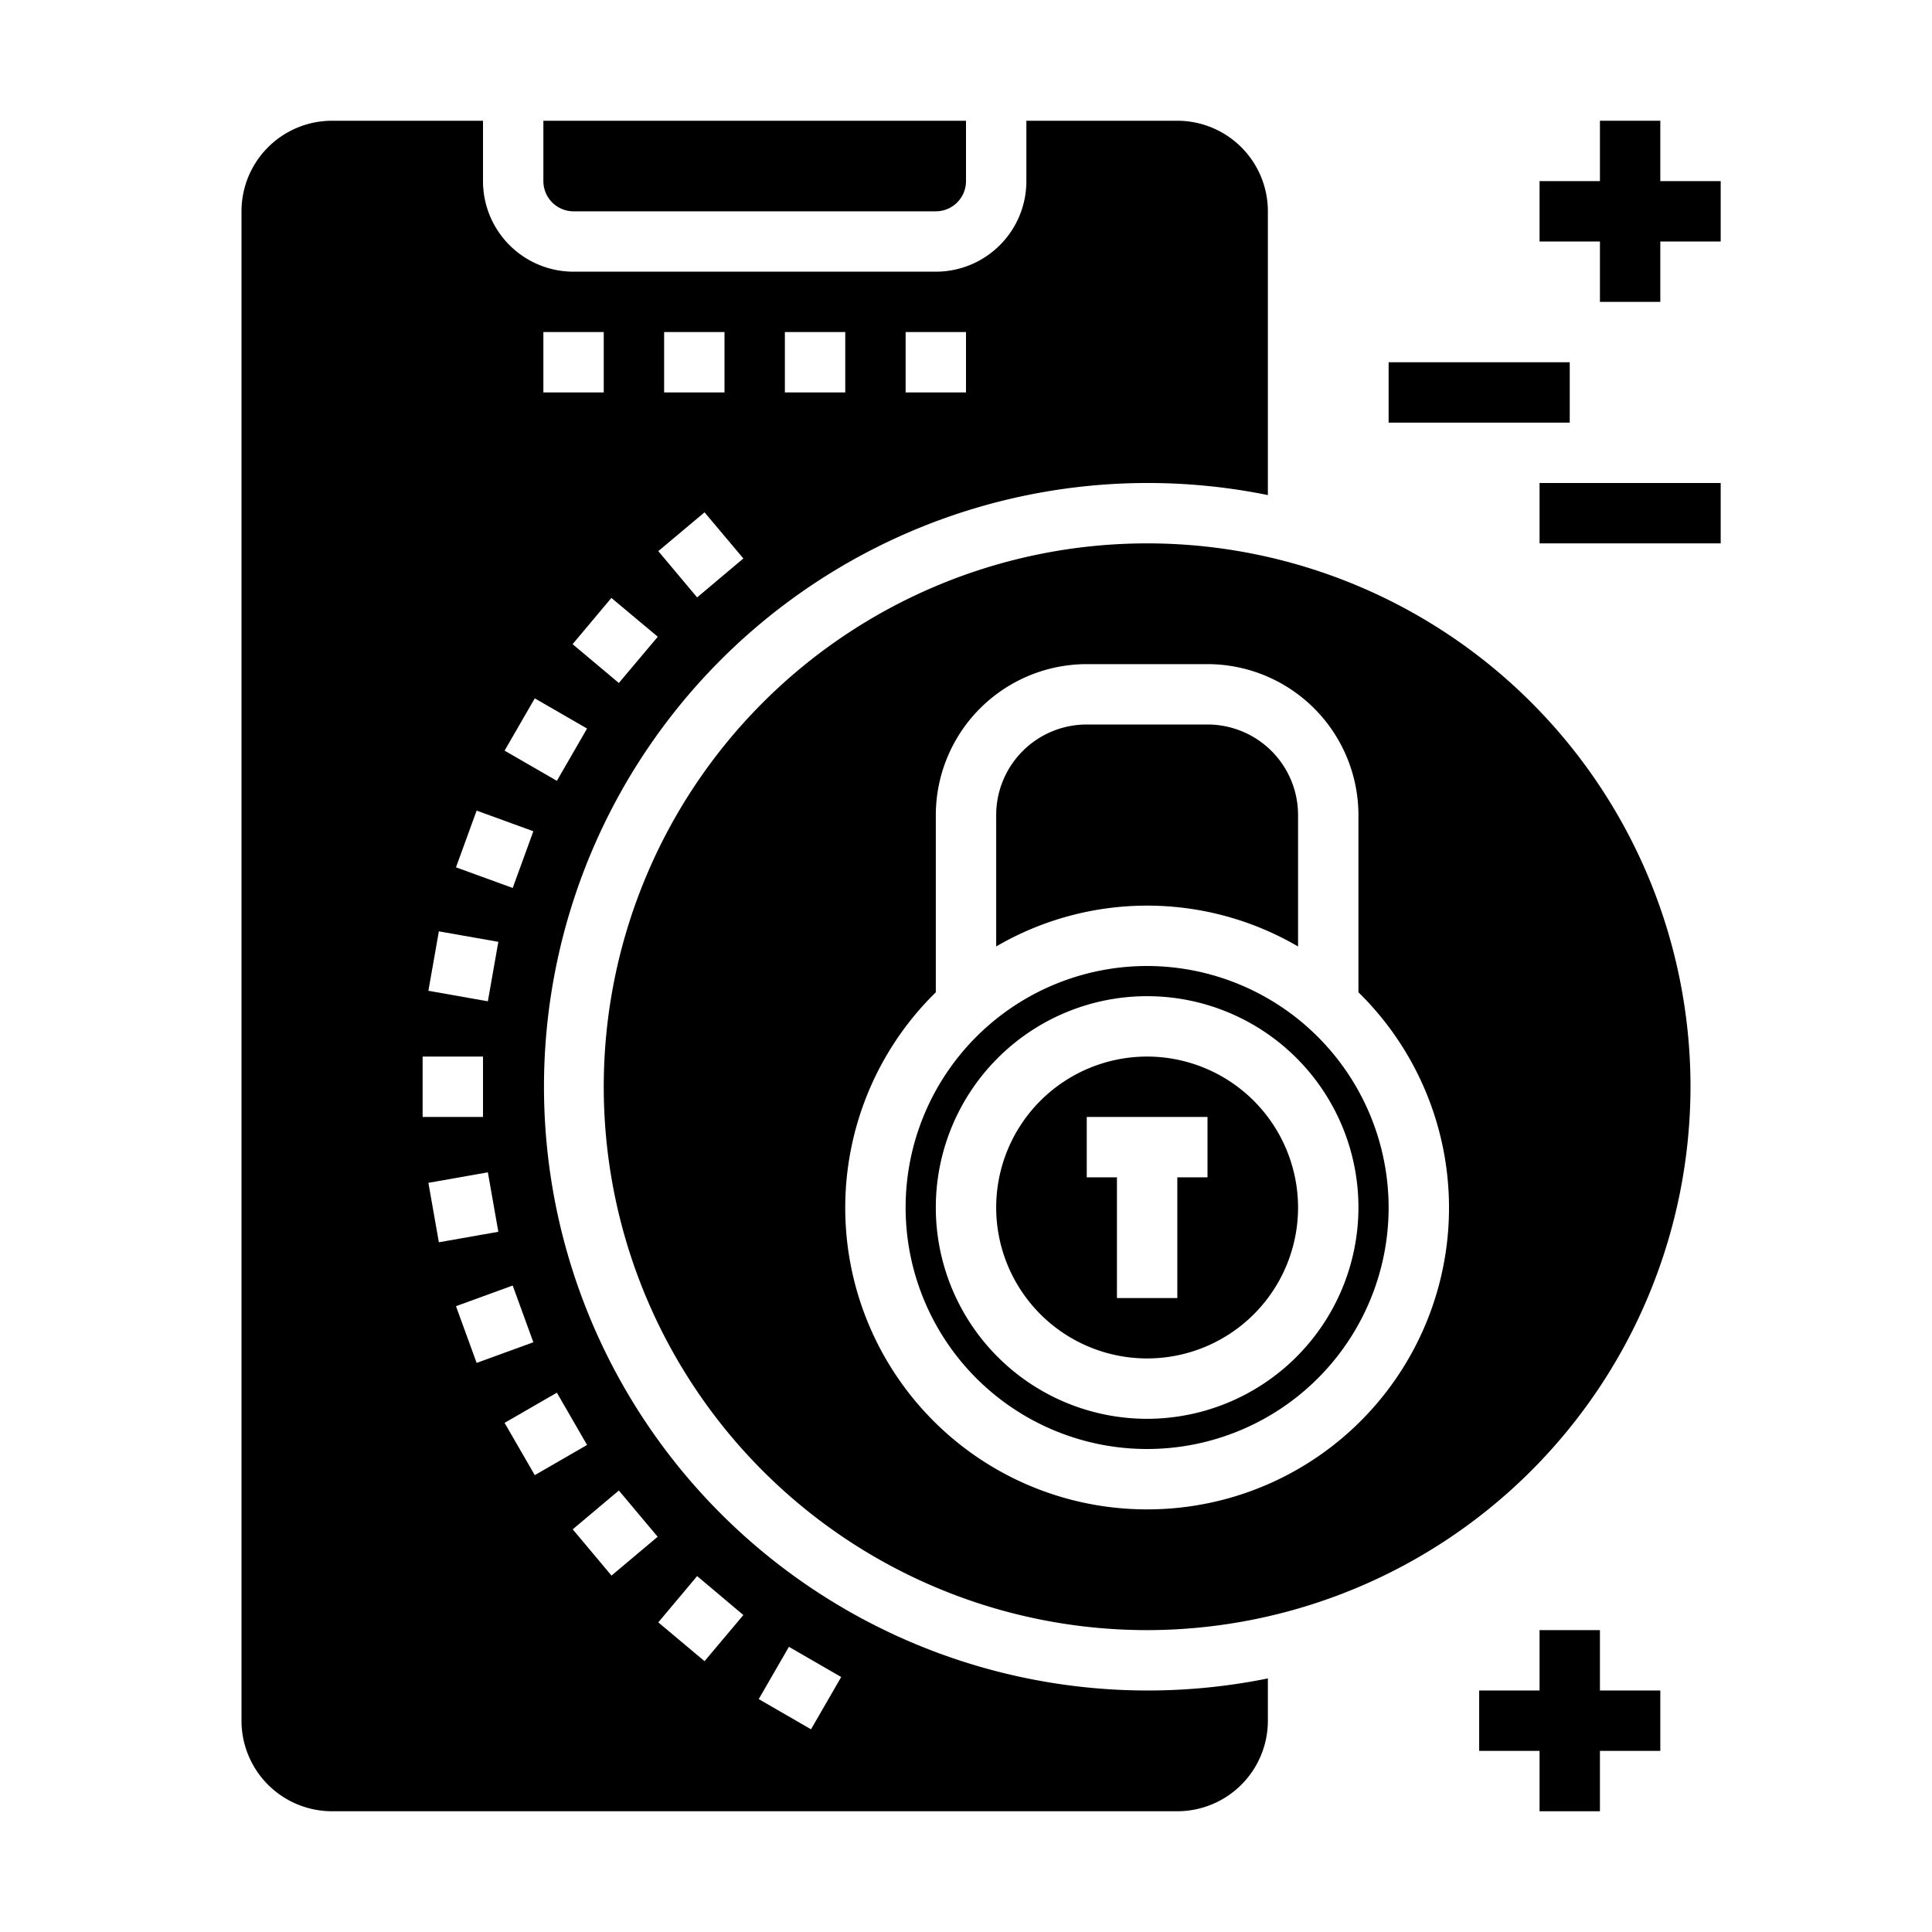 <svg xmlns="http://www.w3.org/2000/svg" viewBox="0 0 64 64" x="0px" y="0px"><g><polygon points="53 10 55 10 55 8 57 8 57 6 55 6 55 4 53 4 53 6 51 6 51 8 53 8 53 10"></polygon><rect x="46" y="12" width="6" height="2"></rect><rect x="51" y="16" width="6" height="2"></rect><polygon points="53 54 51 54 51 56 49 56 49 58 51 58 51 60 53 60 53 58 55 58 55 56 53 56 53 54"></polygon><path d="M38,35a5,5,0,1,0,5,5A5.006,5.006,0,0,0,38,35Zm2,4H39v4H37V39H36V37h4Z"></path><path d="M42,55.6A20,20,0,1,1,42,16.4V7a3,3,0,0,0-3-3H34V6a3,3,0,0,1-3,3H19a3,3,0,0,1-3-3V4H11A3,3,0,0,0,8,7V57a3,3,0,0,0,3,3H39a3,3,0,0,0,3-3ZM30,11h2v2H30Zm-4,0h2v2H26Zm-4,0h2v2H22Zm1.339,5.972L24.625,18.5,23.093,19.79l-1.286-1.533ZM21.79,21.093,20.5,22.625l-1.532-1.286,1.285-1.532ZM18,11h2v2H18Zm-.285,12.134,1.732,1-1,1.732-1.732-1Zm-1.926,3.718,1.879.684-.684,1.879-1.879-.684Zm-1.251,4,1.97.347-.347,1.97-1.97-.348ZM14,35h2v2H14Zm.191,4.183,1.97-.348.347,1.97-1.97.347Zm.914,4.086,1.879-.684.684,1.879-1.879.684Zm1.61,3.865,1.732-1,1,1.732-1.732,1Zm3.542,5.059-1.285-1.532L20.5,49.375l1.286,1.532Zm3.082,2.835-1.532-1.285,1.286-1.533L24.625,53.5Zm3.527,2.257-1.732-1,1-1.732,1.732,1Z"></path><path d="M43,31.353V27a3,3,0,0,0-3-3H36a3,3,0,0,0-3,3v4.353a9.915,9.915,0,0,1,10,0Z"></path><path d="M56,36A18,18,0,1,0,38,54,18.021,18.021,0,0,0,56,36ZM38,50a9.991,9.991,0,0,1-7-17.129V27a5.006,5.006,0,0,1,5-5h4a5.006,5.006,0,0,1,5,5v5.871A9.991,9.991,0,0,1,38,50Z"></path><path d="M38,32a8,8,0,1,0,8,8A8.009,8.009,0,0,0,38,32Zm0,15a7,7,0,1,1,7-7A7.008,7.008,0,0,1,38,47Z"></path><path d="M19,7H31a1,1,0,0,0,1-1V4H18V6A1,1,0,0,0,19,7Z"></path></g></svg>